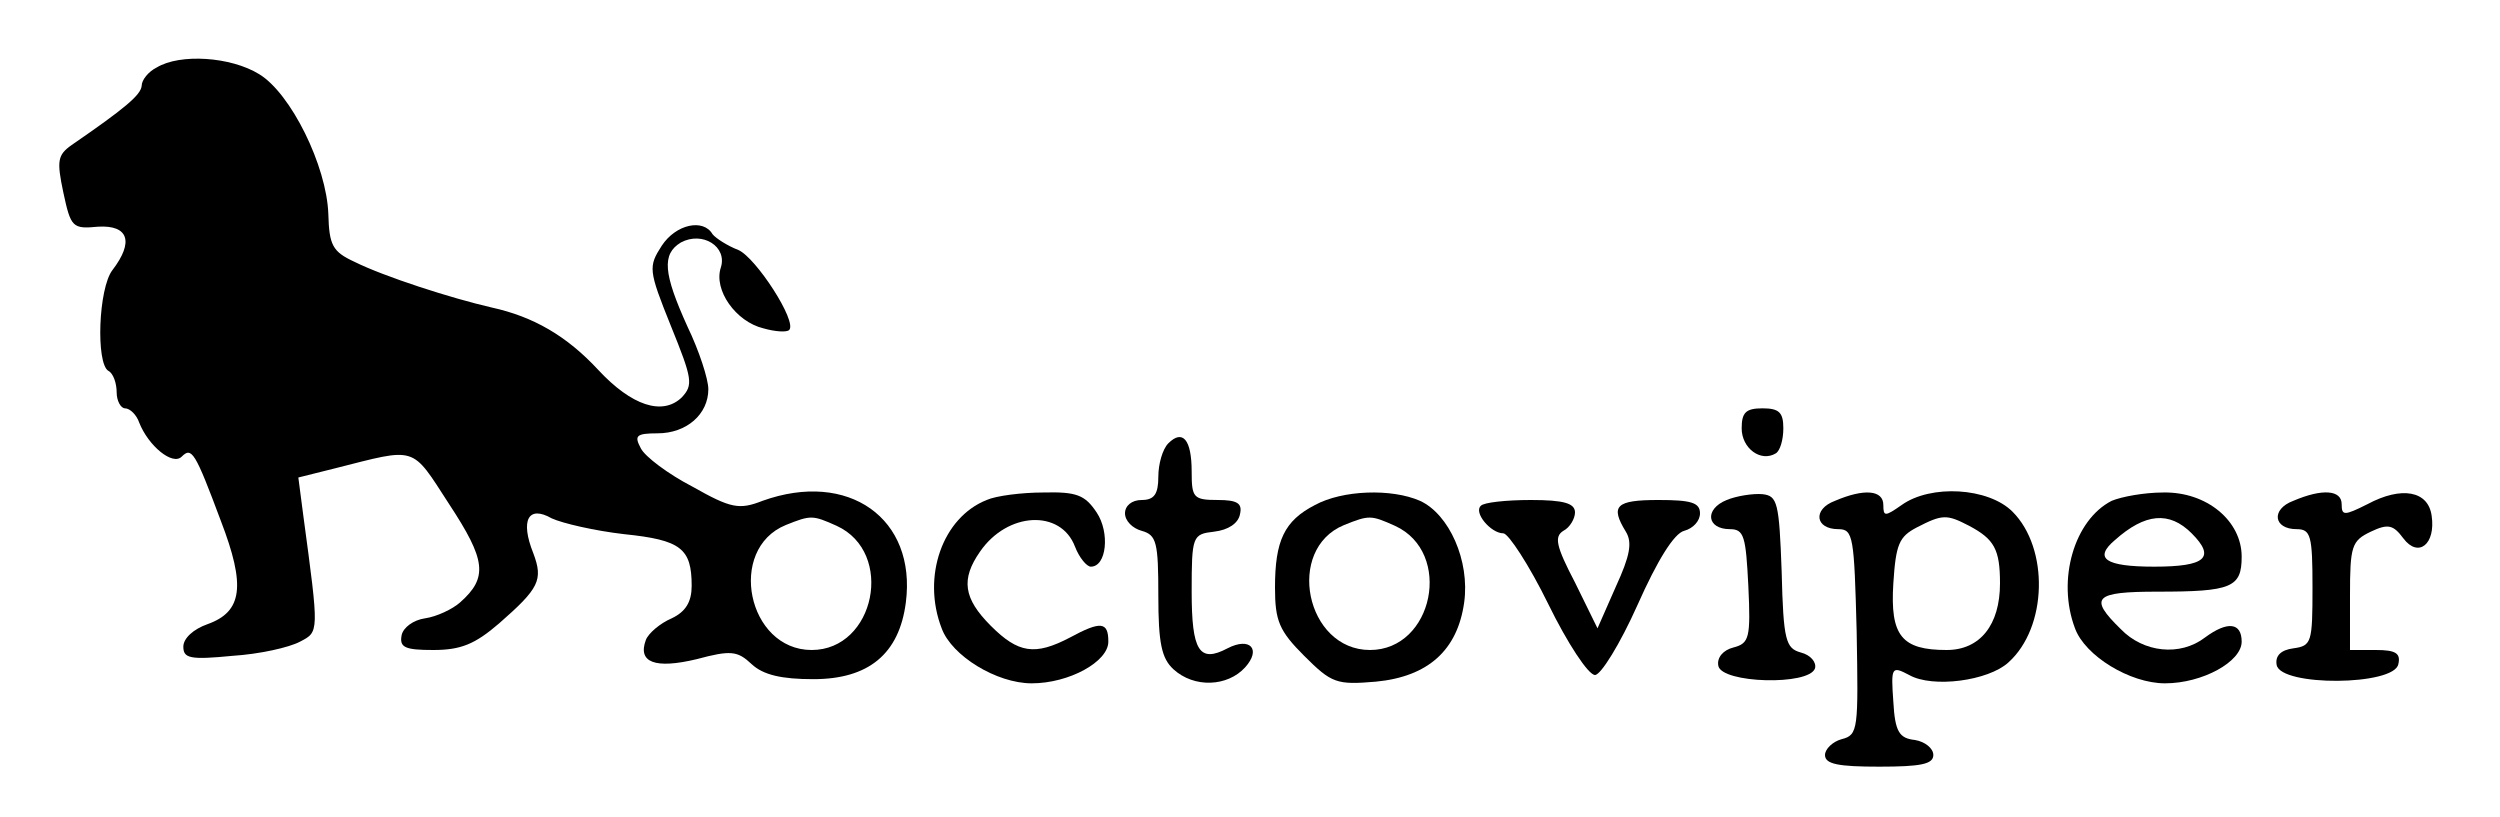<?xml version="1.0" standalone="no"?>
<!DOCTYPE svg PUBLIC "-//W3C//DTD SVG 20010904//EN"
 "http://www.w3.org/TR/2001/REC-SVG-20010904/DTD/svg10.dtd">
<svg version="1.0" xmlns="http://www.w3.org/2000/svg"
 width="300pt" height="98pt" viewBox="0 0 300 98"
 preserveAspectRatio="xMidYMid meet">

<g transform="translate(0,98) scale(0.1,-0.1)"
fill="#000000" stroke="none">
<path d="M188 899 c-10 -5 -18 -15 -18 -22 -1 -11 -20 -27 -84 -71 -17 -12
-18 -19 -10 -57 9 -42 11 -44 42 -41 36 2 43 -18 17 -52 -17 -22 -20 -112 -5
-121 6 -3 10 -15 10 -26 0 -10 5 -19 10 -19 6 0 14 -8 17 -17 11 -28 40 -52
51 -41 12 12 16 6 47 -77 30 -78 26 -109 -16 -124 -17 -6 -29 -17 -29 -27 0
-14 8 -16 59 -11 32 2 68 10 81 17 23 12 23 10 4 151 l-6 46 44 11 c99 25 91
28 137 -43 44 -67 47 -88 13 -118 -9 -8 -28 -17 -42 -19 -14 -2 -26 -11 -28
-20 -3 -15 4 -18 38 -18 33 0 50 7 79 32 48 42 53 52 41 84 -16 40 -6 58 22
42 13 -6 52 -15 87 -19 68 -7 81 -17 81 -62 0 -19 -7 -31 -24 -39 -14 -6 -28
-18 -31 -26 -10 -27 11 -35 61 -23 41 11 49 10 66 -6 14 -13 36 -18 74 -18 66
0 103 30 111 92 13 101 -69 159 -172 122 -28 -11 -38 -9 -84 17 -29 15 -57 36
-62 46 -8 15 -6 18 20 18 35 0 61 23 61 53 0 12 -11 46 -25 75 -29 64 -31 87
-8 101 26 14 56 -5 48 -30 -9 -27 18 -65 51 -73 14 -4 28 -5 31 -2 10 10 -40
87 -61 96 -13 5 -27 14 -31 19 -11 19 -44 12 -61 -14 -16 -25 -16 -29 11 -96
26 -64 27 -71 13 -86 -23 -22 -60 -10 -100 33 -38 41 -78 64 -128 75 -48 11
-129 37 -165 55 -26 12 -30 20 -31 57 -2 58 -45 145 -83 168 -34 21 -95 25
-123 8z m816 -550 c70 -32 46 -149 -30 -149 -77 0 -102 121 -31 150 30 12 32
12 61 -1z"/>
<path d="M2090 466 c0 -24 23 -41 41 -30 5 3 9 16 9 30 0 19 -5 24 -25 24 -20
0 -25 -5 -25 -24z"/>
<path d="M1402 448 c-7 -7 -12 -25 -12 -40 0 -21 -5 -28 -20 -28 -12 0 -20 -7
-20 -16 0 -9 9 -18 20 -21 18 -5 20 -14 20 -78 0 -57 4 -75 18 -88 25 -23 65
-21 86 2 20 22 6 37 -21 23 -34 -18 -43 -3 -43 68 0 67 1 69 27 72 17 2 29 10
31 21 3 13 -3 17 -27 17 -29 0 -31 3 -31 34 0 39 -11 51 -28 34z"/>
<path d="M1184 380 c-53 -21 -78 -92 -54 -154 12 -33 66 -66 108 -66 45 0 92
26 92 50 0 24 -9 25 -46 5 -42 -22 -62 -19 -95 14 -33 33 -36 56 -13 89 33 48
97 51 114 6 5 -13 14 -24 19 -24 19 0 23 41 7 65 -14 21 -24 25 -64 24 -26 0
-57 -4 -68 -9z"/>
<path d="M1578 374 c-37 -19 -48 -43 -48 -99 0 -40 5 -52 35 -82 33 -33 39
-35 86 -31 63 6 98 38 106 95 7 50 -18 106 -53 122 -34 15 -93 13 -126 -5z
m96 -25 c70 -32 46 -149 -30 -149 -77 0 -102 121 -31 150 30 12 32 12 61 -1z"/>
<path d="M2072 380 c-27 -11 -24 -35 4 -35 17 0 19 -9 22 -68 3 -63 1 -69 -18
-74 -12 -3 -20 -12 -18 -22 4 -21 109 -24 116 -3 2 7 -5 16 -17 19 -18 5 -21
14 -23 97 -3 83 -5 91 -23 93 -11 1 -31 -2 -43 -7z"/>
<path d="M2202 379 c-27 -10 -24 -34 4 -34 18 0 19 -9 22 -123 2 -117 2 -124
-18 -129 -11 -3 -20 -12 -20 -19 0 -11 16 -14 65 -14 50 0 65 3 65 14 0 8 -10
16 -22 18 -19 2 -24 10 -26 46 -3 42 -2 43 19 32 28 -16 95 -7 119 15 47 42
49 137 5 181 -29 29 -98 33 -133 8 -20 -14 -22 -14 -22 0 0 18 -23 20 -58 5z
m161 -30 c30 -16 37 -28 37 -69 0 -50 -24 -80 -64 -80 -54 0 -68 17 -64 80 3
47 7 56 28 67 31 16 36 16 63 2z"/>
<path d="M2534 379 c-45 -23 -66 -95 -44 -153 12 -33 66 -66 108 -66 45 0 92
26 92 50 0 23 -17 25 -44 5 -30 -23 -74 -18 -101 10 -39 38 -32 45 44 45 89 0
101 5 101 42 0 43 -42 78 -94 77 -23 0 -50 -5 -62 -10z m96 -39 c29 -29 17
-40 -45 -40 -59 0 -73 10 -47 32 36 32 65 35 92 8z"/>
<path d="M2752 379 c-27 -10 -24 -34 4 -34 17 0 19 -8 19 -70 0 -66 -1 -70
-23 -73 -15 -2 -22 -9 -20 -20 5 -26 141 -25 146 1 3 13 -3 17 -27 17 l-31 0
0 65 c0 60 2 66 25 77 21 10 27 8 39 -8 18 -24 39 -7 34 27 -4 30 -36 36 -77
14 -28 -14 -31 -14 -31 0 0 17 -23 19 -58 4z"/>
<path d="M1777 373 c-9 -8 12 -33 27 -33 6 0 31 -38 54 -85 23 -47 48 -85 56
-85 7 0 30 37 51 84 24 54 44 86 56 89 11 3 19 12 19 21 0 13 -11 16 -50 16
-51 0 -58 -7 -39 -38 8 -13 5 -29 -12 -66 l-22 -50 -27 55 c-23 44 -25 55 -14
62 8 4 14 15 14 22 0 11 -13 15 -53 15 -30 0 -57 -3 -60 -7z"/>
</g>
</svg>

